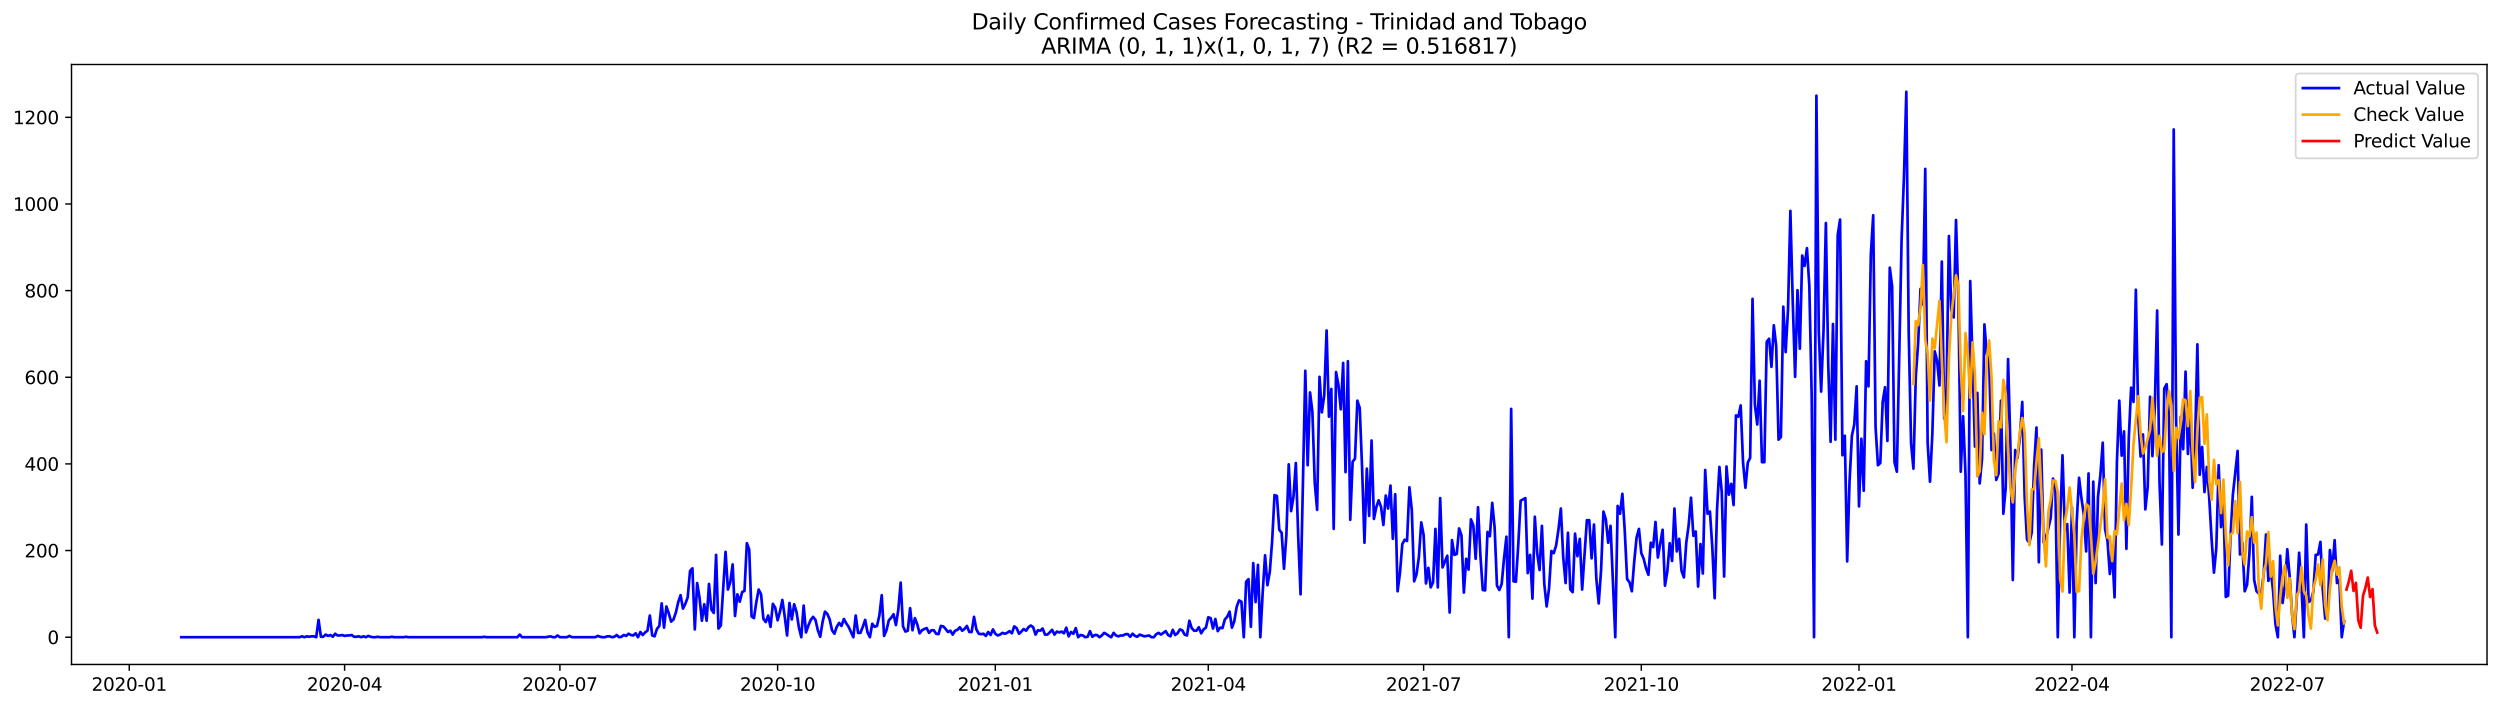 <?xml version="1.0" encoding="utf-8" standalone="no"?>
<!DOCTYPE svg PUBLIC "-//W3C//DTD SVG 1.1//EN"
  "http://www.w3.org/Graphics/SVG/1.1/DTD/svg11.dtd">
<svg xmlns:xlink="http://www.w3.org/1999/xlink" width="1386.05pt" height="392.274pt" viewBox="0 0 1386.05 392.274" xmlns="http://www.w3.org/2000/svg" version="1.1">
 <defs>
  <style type="text/css">*{stroke-linejoin: round; stroke-linecap: butt}</style>
 </defs>
 <g id="figure_1">
  <g id="patch_1">
   <path d="M 0 392.274 
L 1386.05 392.274 
L 1386.05 0 
L 0 0 
z
" style="fill: #ffffff"/>
  </g>
  <g id="axes_1">
   <g id="patch_2">
    <path d="M 39.65 368.396 
L 1378.85 368.396 
L 1378.85 35.755 
L 39.65 35.755 
z
" style="fill: #ffffff"/>
   </g>
   <g id="matplotlib.axis_1">
    <g id="xtick_1">
     <g id="line2d_1">
      <defs>
       <path id="mb1d0eda093" d="M 0 0 
L 0 3.5 
" style="stroke: #000000; stroke-width: 0.8"/>
      </defs>
      <g>
       <use xlink:href="#mb1d0eda093" x="71.661" y="368.396" style="stroke: #000000; stroke-width: 0.8"/>
      </g>
     </g>
     <g id="text_1">
      <!-- 2020-01 -->
      <g transform="translate(50.769 382.994)scale(0.1 -0.1)">
       <defs>
        <path id="DejaVuSans-32" d="M 1228 531 
L 3431 531 
L 3431 0 
L 469 0 
L 469 531 
Q 828 903 1448 1529 
Q 2069 2156 2228 2338 
Q 2531 2678 2651 2914 
Q 2772 3150 2772 3378 
Q 2772 3750 2511 3984 
Q 2250 4219 1831 4219 
Q 1534 4219 1204 4116 
Q 875 4013 500 3803 
L 500 4441 
Q 881 4594 1212 4672 
Q 1544 4750 1819 4750 
Q 2544 4750 2975 4387 
Q 3406 4025 3406 3419 
Q 3406 3131 3298 2873 
Q 3191 2616 2906 2266 
Q 2828 2175 2409 1742 
Q 1991 1309 1228 531 
z
" transform="scale(0.016)"/>
        <path id="DejaVuSans-30" d="M 2034 4250 
Q 1547 4250 1301 3770 
Q 1056 3291 1056 2328 
Q 1056 1369 1301 889 
Q 1547 409 2034 409 
Q 2525 409 2770 889 
Q 3016 1369 3016 2328 
Q 3016 3291 2770 3770 
Q 2525 4250 2034 4250 
z
M 2034 4750 
Q 2819 4750 3233 4129 
Q 3647 3509 3647 2328 
Q 3647 1150 3233 529 
Q 2819 -91 2034 -91 
Q 1250 -91 836 529 
Q 422 1150 422 2328 
Q 422 3509 836 4129 
Q 1250 4750 2034 4750 
z
" transform="scale(0.016)"/>
        <path id="DejaVuSans-2d" d="M 313 2009 
L 1997 2009 
L 1997 1497 
L 313 1497 
L 313 2009 
z
" transform="scale(0.016)"/>
        <path id="DejaVuSans-31" d="M 794 531 
L 1825 531 
L 1825 4091 
L 703 3866 
L 703 4441 
L 1819 4666 
L 2450 4666 
L 2450 531 
L 3481 531 
L 3481 0 
L 794 0 
L 794 531 
z
" transform="scale(0.016)"/>
       </defs>
       <use xlink:href="#DejaVuSans-32"/>
       <use xlink:href="#DejaVuSans-30" x="63.623"/>
       <use xlink:href="#DejaVuSans-32" x="127.246"/>
       <use xlink:href="#DejaVuSans-30" x="190.869"/>
       <use xlink:href="#DejaVuSans-2d" x="254.492"/>
       <use xlink:href="#DejaVuSans-30" x="290.576"/>
       <use xlink:href="#DejaVuSans-31" x="354.199"/>
      </g>
     </g>
    </g>
    <g id="xtick_2">
     <g id="line2d_2">
      <g>
       <use xlink:href="#mb1d0eda093" x="191.045" y="368.396" style="stroke: #000000; stroke-width: 0.8"/>
      </g>
     </g>
     <g id="text_2">
      <!-- 2020-04 -->
      <g transform="translate(170.153 382.994)scale(0.1 -0.1)">
       <defs>
        <path id="DejaVuSans-34" d="M 2419 4116 
L 825 1625 
L 2419 1625 
L 2419 4116 
z
M 2253 4666 
L 3047 4666 
L 3047 1625 
L 3713 1625 
L 3713 1100 
L 3047 1100 
L 3047 0 
L 2419 0 
L 2419 1100 
L 313 1100 
L 313 1709 
L 2253 4666 
z
" transform="scale(0.016)"/>
       </defs>
       <use xlink:href="#DejaVuSans-32"/>
       <use xlink:href="#DejaVuSans-30" x="63.623"/>
       <use xlink:href="#DejaVuSans-32" x="127.246"/>
       <use xlink:href="#DejaVuSans-30" x="190.869"/>
       <use xlink:href="#DejaVuSans-2d" x="254.492"/>
       <use xlink:href="#DejaVuSans-30" x="290.576"/>
       <use xlink:href="#DejaVuSans-34" x="354.199"/>
      </g>
     </g>
    </g>
    <g id="xtick_3">
     <g id="line2d_3">
      <g>
       <use xlink:href="#mb1d0eda093" x="310.429" y="368.396" style="stroke: #000000; stroke-width: 0.8"/>
      </g>
     </g>
     <g id="text_3">
      <!-- 2020-07 -->
      <g transform="translate(289.537 382.994)scale(0.1 -0.1)">
       <defs>
        <path id="DejaVuSans-37" d="M 525 4666 
L 3525 4666 
L 3525 4397 
L 1831 0 
L 1172 0 
L 2766 4134 
L 525 4134 
L 525 4666 
z
" transform="scale(0.016)"/>
       </defs>
       <use xlink:href="#DejaVuSans-32"/>
       <use xlink:href="#DejaVuSans-30" x="63.623"/>
       <use xlink:href="#DejaVuSans-32" x="127.246"/>
       <use xlink:href="#DejaVuSans-30" x="190.869"/>
       <use xlink:href="#DejaVuSans-2d" x="254.492"/>
       <use xlink:href="#DejaVuSans-30" x="290.576"/>
       <use xlink:href="#DejaVuSans-37" x="354.199"/>
      </g>
     </g>
    </g>
    <g id="xtick_4">
     <g id="line2d_4">
      <g>
       <use xlink:href="#mb1d0eda093" x="431.125" y="368.396" style="stroke: #000000; stroke-width: 0.8"/>
      </g>
     </g>
     <g id="text_4">
      <!-- 2020-10 -->
      <g transform="translate(410.233 382.994)scale(0.1 -0.1)">
       <use xlink:href="#DejaVuSans-32"/>
       <use xlink:href="#DejaVuSans-30" x="63.623"/>
       <use xlink:href="#DejaVuSans-32" x="127.246"/>
       <use xlink:href="#DejaVuSans-30" x="190.869"/>
       <use xlink:href="#DejaVuSans-2d" x="254.492"/>
       <use xlink:href="#DejaVuSans-31" x="290.576"/>
       <use xlink:href="#DejaVuSans-30" x="354.199"/>
      </g>
     </g>
    </g>
    <g id="xtick_5">
     <g id="line2d_5">
      <g>
       <use xlink:href="#mb1d0eda093" x="551.821" y="368.396" style="stroke: #000000; stroke-width: 0.8"/>
      </g>
     </g>
     <g id="text_5">
      <!-- 2021-01 -->
      <g transform="translate(530.929 382.994)scale(0.1 -0.1)">
       <use xlink:href="#DejaVuSans-32"/>
       <use xlink:href="#DejaVuSans-30" x="63.623"/>
       <use xlink:href="#DejaVuSans-32" x="127.246"/>
       <use xlink:href="#DejaVuSans-31" x="190.869"/>
       <use xlink:href="#DejaVuSans-2d" x="254.492"/>
       <use xlink:href="#DejaVuSans-30" x="290.576"/>
       <use xlink:href="#DejaVuSans-31" x="354.199"/>
      </g>
     </g>
    </g>
    <g id="xtick_6">
     <g id="line2d_6">
      <g>
       <use xlink:href="#mb1d0eda093" x="669.893" y="368.396" style="stroke: #000000; stroke-width: 0.8"/>
      </g>
     </g>
     <g id="text_6">
      <!-- 2021-04 -->
      <g transform="translate(649.001 382.994)scale(0.1 -0.1)">
       <use xlink:href="#DejaVuSans-32"/>
       <use xlink:href="#DejaVuSans-30" x="63.623"/>
       <use xlink:href="#DejaVuSans-32" x="127.246"/>
       <use xlink:href="#DejaVuSans-31" x="190.869"/>
       <use xlink:href="#DejaVuSans-2d" x="254.492"/>
       <use xlink:href="#DejaVuSans-30" x="290.576"/>
       <use xlink:href="#DejaVuSans-34" x="354.199"/>
      </g>
     </g>
    </g>
    <g id="xtick_7">
     <g id="line2d_7">
      <g>
       <use xlink:href="#mb1d0eda093" x="789.277" y="368.396" style="stroke: #000000; stroke-width: 0.8"/>
      </g>
     </g>
     <g id="text_7">
      <!-- 2021-07 -->
      <g transform="translate(768.385 382.994)scale(0.1 -0.1)">
       <use xlink:href="#DejaVuSans-32"/>
       <use xlink:href="#DejaVuSans-30" x="63.623"/>
       <use xlink:href="#DejaVuSans-32" x="127.246"/>
       <use xlink:href="#DejaVuSans-31" x="190.869"/>
       <use xlink:href="#DejaVuSans-2d" x="254.492"/>
       <use xlink:href="#DejaVuSans-30" x="290.576"/>
       <use xlink:href="#DejaVuSans-37" x="354.199"/>
      </g>
     </g>
    </g>
    <g id="xtick_8">
     <g id="line2d_8">
      <g>
       <use xlink:href="#mb1d0eda093" x="909.973" y="368.396" style="stroke: #000000; stroke-width: 0.8"/>
      </g>
     </g>
     <g id="text_8">
      <!-- 2021-10 -->
      <g transform="translate(889.081 382.994)scale(0.1 -0.1)">
       <use xlink:href="#DejaVuSans-32"/>
       <use xlink:href="#DejaVuSans-30" x="63.623"/>
       <use xlink:href="#DejaVuSans-32" x="127.246"/>
       <use xlink:href="#DejaVuSans-31" x="190.869"/>
       <use xlink:href="#DejaVuSans-2d" x="254.492"/>
       <use xlink:href="#DejaVuSans-31" x="290.576"/>
       <use xlink:href="#DejaVuSans-30" x="354.199"/>
      </g>
     </g>
    </g>
    <g id="xtick_9">
     <g id="line2d_9">
      <g>
       <use xlink:href="#mb1d0eda093" x="1030.668" y="368.396" style="stroke: #000000; stroke-width: 0.8"/>
      </g>
     </g>
     <g id="text_9">
      <!-- 2022-01 -->
      <g transform="translate(1009.777 382.994)scale(0.1 -0.1)">
       <use xlink:href="#DejaVuSans-32"/>
       <use xlink:href="#DejaVuSans-30" x="63.623"/>
       <use xlink:href="#DejaVuSans-32" x="127.246"/>
       <use xlink:href="#DejaVuSans-32" x="190.869"/>
       <use xlink:href="#DejaVuSans-2d" x="254.492"/>
       <use xlink:href="#DejaVuSans-30" x="290.576"/>
       <use xlink:href="#DejaVuSans-31" x="354.199"/>
      </g>
     </g>
    </g>
    <g id="xtick_10">
     <g id="line2d_10">
      <g>
       <use xlink:href="#mb1d0eda093" x="1148.741" y="368.396" style="stroke: #000000; stroke-width: 0.8"/>
      </g>
     </g>
     <g id="text_10">
      <!-- 2022-04 -->
      <g transform="translate(1127.849 382.994)scale(0.1 -0.1)">
       <use xlink:href="#DejaVuSans-32"/>
       <use xlink:href="#DejaVuSans-30" x="63.623"/>
       <use xlink:href="#DejaVuSans-32" x="127.246"/>
       <use xlink:href="#DejaVuSans-32" x="190.869"/>
       <use xlink:href="#DejaVuSans-2d" x="254.492"/>
       <use xlink:href="#DejaVuSans-30" x="290.576"/>
       <use xlink:href="#DejaVuSans-34" x="354.199"/>
      </g>
     </g>
    </g>
    <g id="xtick_11">
     <g id="line2d_11">
      <g>
       <use xlink:href="#mb1d0eda093" x="1268.125" y="368.396" style="stroke: #000000; stroke-width: 0.8"/>
      </g>
     </g>
     <g id="text_11">
      <!-- 2022-07 -->
      <g transform="translate(1247.233 382.994)scale(0.1 -0.1)">
       <use xlink:href="#DejaVuSans-32"/>
       <use xlink:href="#DejaVuSans-30" x="63.623"/>
       <use xlink:href="#DejaVuSans-32" x="127.246"/>
       <use xlink:href="#DejaVuSans-32" x="190.869"/>
       <use xlink:href="#DejaVuSans-2d" x="254.492"/>
       <use xlink:href="#DejaVuSans-30" x="290.576"/>
       <use xlink:href="#DejaVuSans-37" x="354.199"/>
      </g>
     </g>
    </g>
   </g>
   <g id="matplotlib.axis_2">
    <g id="ytick_1">
     <g id="line2d_12">
      <defs>
       <path id="m9ca0a505d7" d="M 0 0 
L -3.5 0 
" style="stroke: #000000; stroke-width: 0.8"/>
      </defs>
      <g>
       <use xlink:href="#m9ca0a505d7" x="39.65" y="353.276" style="stroke: #000000; stroke-width: 0.8"/>
      </g>
     </g>
     <g id="text_12">
      <!-- 0 -->
      <g transform="translate(26.288 357.075)scale(0.1 -0.1)">
       <use xlink:href="#DejaVuSans-30"/>
      </g>
     </g>
    </g>
    <g id="ytick_2">
     <g id="line2d_13">
      <g>
       <use xlink:href="#m9ca0a505d7" x="39.65" y="305.237" style="stroke: #000000; stroke-width: 0.8"/>
      </g>
     </g>
     <g id="text_13">
      <!-- 200 -->
      <g transform="translate(13.562 309.037)scale(0.1 -0.1)">
       <use xlink:href="#DejaVuSans-32"/>
       <use xlink:href="#DejaVuSans-30" x="63.623"/>
       <use xlink:href="#DejaVuSans-30" x="127.246"/>
      </g>
     </g>
    </g>
    <g id="ytick_3">
     <g id="line2d_14">
      <g>
       <use xlink:href="#m9ca0a505d7" x="39.65" y="257.199" style="stroke: #000000; stroke-width: 0.8"/>
      </g>
     </g>
     <g id="text_14">
      <!-- 400 -->
      <g transform="translate(13.562 260.998)scale(0.1 -0.1)">
       <use xlink:href="#DejaVuSans-34"/>
       <use xlink:href="#DejaVuSans-30" x="63.623"/>
       <use xlink:href="#DejaVuSans-30" x="127.246"/>
      </g>
     </g>
    </g>
    <g id="ytick_4">
     <g id="line2d_15">
      <g>
       <use xlink:href="#m9ca0a505d7" x="39.65" y="209.161" style="stroke: #000000; stroke-width: 0.8"/>
      </g>
     </g>
     <g id="text_15">
      <!-- 600 -->
      <g transform="translate(13.562 212.96)scale(0.1 -0.1)">
       <defs>
        <path id="DejaVuSans-36" d="M 2113 2584 
Q 1688 2584 1439 2293 
Q 1191 2003 1191 1497 
Q 1191 994 1439 701 
Q 1688 409 2113 409 
Q 2538 409 2786 701 
Q 3034 994 3034 1497 
Q 3034 2003 2786 2293 
Q 2538 2584 2113 2584 
z
M 3366 4563 
L 3366 3988 
Q 3128 4100 2886 4159 
Q 2644 4219 2406 4219 
Q 1781 4219 1451 3797 
Q 1122 3375 1075 2522 
Q 1259 2794 1537 2939 
Q 1816 3084 2150 3084 
Q 2853 3084 3261 2657 
Q 3669 2231 3669 1497 
Q 3669 778 3244 343 
Q 2819 -91 2113 -91 
Q 1303 -91 875 529 
Q 447 1150 447 2328 
Q 447 3434 972 4092 
Q 1497 4750 2381 4750 
Q 2619 4750 2861 4703 
Q 3103 4656 3366 4563 
z
" transform="scale(0.016)"/>
       </defs>
       <use xlink:href="#DejaVuSans-36"/>
       <use xlink:href="#DejaVuSans-30" x="63.623"/>
       <use xlink:href="#DejaVuSans-30" x="127.246"/>
      </g>
     </g>
    </g>
    <g id="ytick_5">
     <g id="line2d_16">
      <g>
       <use xlink:href="#m9ca0a505d7" x="39.65" y="161.123" style="stroke: #000000; stroke-width: 0.8"/>
      </g>
     </g>
     <g id="text_16">
      <!-- 800 -->
      <g transform="translate(13.562 164.922)scale(0.1 -0.1)">
       <defs>
        <path id="DejaVuSans-38" d="M 2034 2216 
Q 1584 2216 1326 1975 
Q 1069 1734 1069 1313 
Q 1069 891 1326 650 
Q 1584 409 2034 409 
Q 2484 409 2743 651 
Q 3003 894 3003 1313 
Q 3003 1734 2745 1975 
Q 2488 2216 2034 2216 
z
M 1403 2484 
Q 997 2584 770 2862 
Q 544 3141 544 3541 
Q 544 4100 942 4425 
Q 1341 4750 2034 4750 
Q 2731 4750 3128 4425 
Q 3525 4100 3525 3541 
Q 3525 3141 3298 2862 
Q 3072 2584 2669 2484 
Q 3125 2378 3379 2068 
Q 3634 1759 3634 1313 
Q 3634 634 3220 271 
Q 2806 -91 2034 -91 
Q 1263 -91 848 271 
Q 434 634 434 1313 
Q 434 1759 690 2068 
Q 947 2378 1403 2484 
z
M 1172 3481 
Q 1172 3119 1398 2916 
Q 1625 2713 2034 2713 
Q 2441 2713 2670 2916 
Q 2900 3119 2900 3481 
Q 2900 3844 2670 4047 
Q 2441 4250 2034 4250 
Q 1625 4250 1398 4047 
Q 1172 3844 1172 3481 
z
" transform="scale(0.016)"/>
       </defs>
       <use xlink:href="#DejaVuSans-38"/>
       <use xlink:href="#DejaVuSans-30" x="63.623"/>
       <use xlink:href="#DejaVuSans-30" x="127.246"/>
      </g>
     </g>
    </g>
    <g id="ytick_6">
     <g id="line2d_17">
      <g>
       <use xlink:href="#m9ca0a505d7" x="39.65" y="113.085" style="stroke: #000000; stroke-width: 0.8"/>
      </g>
     </g>
     <g id="text_17">
      <!-- 1000 -->
      <g transform="translate(7.2 116.884)scale(0.1 -0.1)">
       <use xlink:href="#DejaVuSans-31"/>
       <use xlink:href="#DejaVuSans-30" x="63.623"/>
       <use xlink:href="#DejaVuSans-30" x="127.246"/>
       <use xlink:href="#DejaVuSans-30" x="190.869"/>
      </g>
     </g>
    </g>
    <g id="ytick_7">
     <g id="line2d_18">
      <g>
       <use xlink:href="#m9ca0a505d7" x="39.65" y="65.047" style="stroke: #000000; stroke-width: 0.8"/>
      </g>
     </g>
     <g id="text_18">
      <!-- 1200 -->
      <g transform="translate(7.2 68.846)scale(0.1 -0.1)">
       <use xlink:href="#DejaVuSans-31"/>
       <use xlink:href="#DejaVuSans-32" x="63.623"/>
       <use xlink:href="#DejaVuSans-30" x="127.246"/>
       <use xlink:href="#DejaVuSans-30" x="190.869"/>
      </g>
     </g>
    </g>
   </g>
   <g id="line2d_19">
    <path d="M 100.523 353.276 
L 166.118 353.276 
L 167.43 352.795 
L 168.742 353.276 
L 170.054 352.795 
L 171.366 353.035 
L 172.678 352.795 
L 173.99 352.795 
L 175.302 353.276 
L 176.614 343.668 
L 177.926 353.035 
L 179.237 353.035 
L 180.549 351.834 
L 181.861 352.555 
L 183.173 352.075 
L 184.485 353.035 
L 185.797 351.354 
L 187.109 352.315 
L 188.421 352.315 
L 189.733 352.075 
L 191.045 352.555 
L 192.357 352.315 
L 193.668 352.315 
L 194.98 352.075 
L 196.292 353.035 
L 197.604 353.035 
L 198.916 352.795 
L 200.228 353.276 
L 201.54 352.795 
L 202.852 353.276 
L 204.164 352.555 
L 205.476 353.035 
L 206.788 353.276 
L 208.1 353.276 
L 209.411 353.035 
L 210.723 353.276 
L 215.971 353.276 
L 217.283 353.035 
L 218.595 353.276 
L 223.842 353.276 
L 225.154 353.035 
L 226.466 353.276 
L 267.136 353.276 
L 268.447 353.035 
L 269.759 353.276 
L 286.814 353.276 
L 288.126 351.834 
L 289.438 353.276 
L 302.557 353.276 
L 305.181 352.795 
L 306.493 353.276 
L 307.805 353.276 
L 309.117 352.315 
L 310.429 353.276 
L 314.364 353.276 
L 315.676 352.555 
L 316.988 353.276 
L 330.107 353.276 
L 331.419 352.555 
L 332.731 353.035 
L 334.043 353.276 
L 335.355 353.276 
L 336.667 352.795 
L 337.979 352.795 
L 339.291 353.276 
L 340.603 353.035 
L 341.915 352.075 
L 343.226 353.276 
L 344.538 353.035 
L 345.85 352.075 
L 347.162 352.555 
L 348.474 351.354 
L 349.786 352.075 
L 351.098 352.315 
L 352.41 351.114 
L 353.722 353.276 
L 355.034 350.393 
L 356.346 352.075 
L 357.658 350.633 
L 358.969 349.673 
L 360.281 341.266 
L 361.593 352.315 
L 362.905 352.795 
L 364.217 348.712 
L 365.529 347.031 
L 366.841 334.541 
L 368.153 347.991 
L 369.465 336.222 
L 370.777 340.065 
L 372.089 344.629 
L 373.4 343.428 
L 374.712 339.585 
L 376.024 333.82 
L 377.336 329.977 
L 378.648 337.423 
L 379.96 334.781 
L 381.272 331.178 
L 382.584 316.526 
L 383.896 315.085 
L 385.208 348.952 
L 386.52 323.252 
L 387.832 331.418 
L 389.143 344.148 
L 390.455 335.021 
L 391.767 344.148 
L 393.079 323.732 
L 394.391 337.903 
L 395.703 339.825 
L 397.015 307.639 
L 398.327 348.472 
L 399.639 346.79 
L 402.263 305.958 
L 403.574 326.855 
L 404.886 322.771 
L 406.198 312.923 
L 407.51 341.506 
L 408.822 329.497 
L 410.134 333.58 
L 411.446 328.296 
L 412.758 327.575 
L 414.07 301.154 
L 415.382 304.757 
L 416.694 341.746 
L 418.005 342.707 
L 419.317 333.82 
L 420.629 326.855 
L 421.941 329.497 
L 423.253 343.187 
L 424.565 344.869 
L 425.877 341.266 
L 427.189 347.511 
L 428.501 334.781 
L 429.813 336.943 
L 431.125 343.908 
L 432.437 339.104 
L 433.748 332.619 
L 435.06 341.746 
L 436.372 352.315 
L 437.684 334.3 
L 438.996 343.428 
L 440.308 335.021 
L 441.62 339.344 
L 442.932 347.991 
L 444.244 353.276 
L 445.556 335.742 
L 446.868 350.633 
L 448.179 346.79 
L 449.491 343.668 
L 450.803 341.987 
L 452.115 343.668 
L 453.427 349.432 
L 454.739 353.035 
L 456.051 344.869 
L 457.363 339.104 
L 458.675 340.305 
L 459.987 343.428 
L 461.299 349.432 
L 462.611 351.354 
L 463.922 347.511 
L 465.234 345.349 
L 466.546 347.031 
L 467.858 343.187 
L 469.17 345.589 
L 470.482 347.511 
L 473.106 353.276 
L 474.418 341.266 
L 475.73 350.874 
L 477.042 350.874 
L 478.353 347.511 
L 479.665 343.668 
L 480.977 350.633 
L 482.289 353.276 
L 483.601 345.83 
L 484.913 347.511 
L 486.225 347.031 
L 487.537 341.266 
L 488.849 329.977 
L 490.161 352.555 
L 491.473 349.432 
L 492.784 343.908 
L 494.096 342.467 
L 495.408 340.545 
L 496.72 346.55 
L 498.032 338.143 
L 499.344 323.011 
L 500.656 347.271 
L 501.968 350.153 
L 503.28 349.673 
L 504.592 337.183 
L 505.904 349.432 
L 507.216 342.707 
L 508.527 346.07 
L 509.839 351.114 
L 511.151 349.432 
L 512.463 348.712 
L 513.775 348.231 
L 515.087 350.874 
L 516.399 349.432 
L 517.711 349.432 
L 519.023 351.354 
L 520.335 351.594 
L 521.647 347.031 
L 522.958 347.271 
L 524.27 348.712 
L 525.582 350.393 
L 526.894 349.673 
L 528.206 351.834 
L 529.518 349.673 
L 530.83 349.192 
L 532.142 347.751 
L 533.454 349.673 
L 534.766 348.712 
L 536.078 347.031 
L 537.389 350.393 
L 538.701 350.393 
L 540.013 341.987 
L 541.325 348.952 
L 542.637 351.354 
L 543.949 351.594 
L 545.261 351.354 
L 546.573 352.555 
L 547.885 350.393 
L 549.197 352.075 
L 550.509 348.952 
L 551.821 351.354 
L 553.132 352.315 
L 554.444 351.834 
L 555.756 350.874 
L 557.068 351.354 
L 558.38 350.874 
L 559.692 349.913 
L 561.004 351.114 
L 562.316 347.271 
L 563.628 348.231 
L 564.94 351.354 
L 566.252 350.153 
L 567.563 348.712 
L 568.875 349.673 
L 570.187 347.751 
L 571.499 346.79 
L 572.811 347.751 
L 574.123 351.834 
L 575.435 349.432 
L 576.747 349.673 
L 578.059 348.472 
L 579.371 351.834 
L 580.683 351.834 
L 581.995 350.633 
L 583.306 349.192 
L 584.618 351.834 
L 585.93 350.153 
L 587.242 350.633 
L 588.554 350.153 
L 589.866 351.114 
L 591.178 347.991 
L 592.49 352.795 
L 593.802 350.393 
L 595.114 351.354 
L 596.426 348.231 
L 597.737 353.276 
L 599.049 352.075 
L 600.361 352.315 
L 601.673 353.276 
L 602.985 353.035 
L 604.297 349.913 
L 605.609 353.035 
L 606.921 352.075 
L 608.233 352.075 
L 609.545 353.276 
L 610.857 352.315 
L 612.168 350.874 
L 613.48 351.594 
L 614.792 352.555 
L 616.104 353.276 
L 617.416 350.874 
L 618.728 352.315 
L 620.04 352.795 
L 621.352 352.315 
L 622.664 352.315 
L 623.976 351.594 
L 625.288 351.594 
L 626.6 353.035 
L 627.911 351.354 
L 629.223 352.555 
L 630.535 353.035 
L 631.847 351.834 
L 634.471 352.795 
L 637.095 352.315 
L 638.407 353.276 
L 639.719 353.276 
L 641.031 351.594 
L 642.342 350.874 
L 643.654 351.834 
L 646.278 349.913 
L 647.59 352.075 
L 648.902 352.795 
L 650.214 349.192 
L 651.526 352.075 
L 652.838 351.114 
L 654.15 348.952 
L 655.462 349.432 
L 656.774 351.834 
L 658.085 352.315 
L 659.397 344.148 
L 660.709 348.231 
L 662.021 349.673 
L 663.333 349.673 
L 664.645 347.751 
L 665.957 351.114 
L 667.269 348.952 
L 668.581 347.991 
L 669.893 342.227 
L 671.205 342.707 
L 672.516 348.472 
L 673.828 343.187 
L 675.14 349.913 
L 676.452 347.991 
L 677.764 348.231 
L 679.076 343.428 
L 680.388 341.987 
L 681.7 339.104 
L 683.012 347.991 
L 684.324 344.388 
L 685.636 336.462 
L 686.947 332.859 
L 688.259 333.58 
L 689.571 353.276 
L 690.883 322.531 
L 692.195 321.09 
L 693.507 347.511 
L 694.819 312.203 
L 696.131 333.82 
L 697.443 313.164 
L 698.755 353.276 
L 700.067 328.296 
L 701.379 307.879 
L 702.69 324.453 
L 704.002 317.007 
L 705.314 299.713 
L 706.626 274.493 
L 707.938 274.973 
L 709.25 293.708 
L 710.562 295.39 
L 711.874 315.325 
L 713.186 296.831 
L 714.498 257.439 
L 715.81 283.38 
L 717.121 275.454 
L 718.433 256.719 
L 719.745 297.311 
L 721.057 329.497 
L 723.681 205.558 
L 724.993 257.92 
L 726.305 217.568 
L 727.617 228.376 
L 728.929 267.768 
L 730.241 282.659 
L 731.553 208.921 
L 732.864 228.617 
L 734.176 219.249 
L 735.488 183.221 
L 736.8 231.018 
L 738.112 215.646 
L 739.424 293.228 
L 740.736 206.279 
L 742.048 213.485 
L 743.36 226.935 
L 744.672 201.235 
L 745.984 261.763 
L 747.295 200.274 
L 748.607 288.184 
L 749.919 255.998 
L 751.231 254.317 
L 752.543 222.131 
L 753.855 226.215 
L 755.167 259.361 
L 756.479 300.914 
L 757.791 259.841 
L 759.103 286.022 
L 760.415 244.229 
L 761.726 287.703 
L 763.038 281.218 
L 764.35 277.375 
L 765.662 280.978 
L 766.974 291.066 
L 768.286 274.733 
L 769.598 281.939 
L 770.91 269.209 
L 772.222 298.752 
L 773.534 274.013 
L 774.846 327.815 
L 776.158 317.727 
L 777.469 301.635 
L 778.781 299.233 
L 780.093 299.953 
L 781.405 270.17 
L 782.717 282.659 
L 784.029 322.291 
L 785.341 318.448 
L 786.653 308.84 
L 787.965 289.625 
L 789.277 296.591 
L 790.589 323.492 
L 791.9 314.845 
L 793.212 325.654 
L 794.524 322.771 
L 795.836 293.228 
L 797.148 325.654 
L 798.46 276.174 
L 799.772 314.605 
L 802.396 308.12 
L 803.708 339.585 
L 805.02 299.473 
L 806.332 307.639 
L 807.643 307.159 
L 808.955 292.988 
L 810.267 296.831 
L 811.579 328.536 
L 812.891 309.801 
L 814.203 315.806 
L 815.515 287.944 
L 816.827 291.306 
L 818.139 309.801 
L 819.451 281.218 
L 820.763 307.879 
L 822.074 327.095 
L 823.386 327.335 
L 824.698 294.909 
L 826.01 297.311 
L 827.322 278.816 
L 828.634 292.267 
L 829.946 324.693 
L 831.258 327.095 
L 832.57 323.732 
L 833.882 309.321 
L 835.194 297.551 
L 836.505 353.276 
L 837.817 226.695 
L 839.129 322.291 
L 840.441 322.531 
L 841.753 302.115 
L 843.065 277.615 
L 845.689 276.174 
L 847.001 317.727 
L 848.313 307.639 
L 849.625 331.899 
L 850.937 286.503 
L 852.248 306.679 
L 853.56 316.046 
L 854.872 291.547 
L 856.184 323.732 
L 857.496 336.222 
L 858.808 326.374 
L 860.12 305.478 
L 861.432 306.679 
L 862.744 302.355 
L 864.056 293.468 
L 865.368 281.939 
L 866.679 308.84 
L 867.991 323.252 
L 869.303 295.39 
L 870.615 326.855 
L 871.927 328.296 
L 873.239 295.87 
L 874.551 308.36 
L 875.863 298.752 
L 877.175 326.855 
L 879.799 288.424 
L 881.111 288.424 
L 882.422 309.561 
L 883.734 290.826 
L 885.046 320.85 
L 886.358 334.541 
L 887.67 316.046 
L 888.982 283.62 
L 890.294 287.944 
L 891.606 300.914 
L 892.918 291.547 
L 895.542 353.276 
L 896.853 280.498 
L 898.165 284.821 
L 899.477 273.772 
L 900.789 294.189 
L 902.101 321.09 
L 903.413 322.771 
L 904.725 327.815 
L 906.037 311.482 
L 907.349 298.032 
L 908.661 293.228 
L 909.973 306.679 
L 911.284 309.801 
L 912.596 315.085 
L 913.908 318.688 
L 915.22 300.914 
L 916.532 303.316 
L 917.844 289.385 
L 919.156 309.08 
L 921.78 293.708 
L 923.092 324.693 
L 924.404 316.767 
L 925.716 301.154 
L 927.027 311.002 
L 928.339 281.939 
L 929.651 305.718 
L 930.963 298.752 
L 932.275 316.526 
L 933.587 320.129 
L 934.899 300.914 
L 936.211 291.306 
L 937.523 275.934 
L 938.835 297.071 
L 940.147 294.669 
L 941.458 325.173 
L 942.77 301.635 
L 944.082 317.967 
L 945.394 260.562 
L 946.706 284.821 
L 948.018 283.62 
L 949.33 303.316 
L 950.642 331.658 
L 951.954 282.659 
L 953.266 258.881 
L 954.578 272.812 
L 955.889 319.649 
L 957.201 258.64 
L 958.513 274.253 
L 959.825 268.248 
L 961.137 280.017 
L 962.449 230.298 
L 963.761 231.018 
L 965.073 224.774 
L 966.385 256.479 
L 967.697 270.41 
L 969.009 256.479 
L 970.321 253.837 
L 971.632 165.687 
L 972.944 224.293 
L 974.256 235.342 
L 975.568 211.083 
L 976.88 256.238 
L 978.192 256.238 
L 979.504 189.465 
L 980.816 187.784 
L 982.128 203.397 
L 983.44 180.338 
L 984.752 191.867 
L 986.063 243.749 
L 987.375 242.307 
L 988.687 170.01 
L 989.999 195.23 
L 991.311 171.691 
L 992.623 116.928 
L 993.935 167.368 
L 995.247 208.921 
L 996.559 160.883 
L 997.871 193.309 
L 999.183 141.668 
L 1000.495 147.432 
L 1001.806 137.584 
L 1003.118 158.241 
L 1004.43 219.249 
L 1005.742 353.276 
L 1007.054 53.037 
L 1008.366 183.701 
L 1009.678 217.087 
L 1010.99 183.461 
L 1012.302 123.653 
L 1013.614 202.196 
L 1014.926 244.95 
L 1016.237 179.618 
L 1017.549 243.749 
L 1018.861 130.379 
L 1020.173 121.732 
L 1021.485 252.395 
L 1022.797 241.587 
L 1024.109 311.242 
L 1025.421 266.807 
L 1026.733 241.587 
L 1028.045 235.342 
L 1029.357 214.205 
L 1030.668 280.738 
L 1031.98 243.268 
L 1033.292 272.091 
L 1034.604 200.274 
L 1035.916 214.205 
L 1037.228 141.187 
L 1038.54 119.33 
L 1039.852 236.783 
L 1041.164 257.92 
L 1042.476 256.719 
L 1043.788 222.852 
L 1045.1 214.686 
L 1046.411 244.469 
L 1047.723 148.393 
L 1049.035 158.721 
L 1050.347 256.238 
L 1051.659 261.523 
L 1054.283 132.781 
L 1055.595 97.953 
L 1056.907 50.876 
L 1058.219 183.941 
L 1059.531 245.67 
L 1060.842 259.841 
L 1062.154 208.681 
L 1063.466 189.946 
L 1064.778 160.162 
L 1066.09 168.809 
L 1067.402 93.629 
L 1068.714 245.43 
L 1070.026 267.047 
L 1071.338 240.386 
L 1072.65 194.75 
L 1073.962 200.034 
L 1075.274 213.725 
L 1076.585 145.03 
L 1077.897 231.979 
L 1079.209 215.646 
L 1080.521 130.859 
L 1081.833 171.691 
L 1083.145 176.015 
L 1084.457 121.972 
L 1085.769 166.647 
L 1087.081 261.523 
L 1088.393 230.778 
L 1089.705 262.964 
L 1091.016 353.276 
L 1092.328 155.839 
L 1094.952 247.592 
L 1096.264 217.808 
L 1097.576 268.008 
L 1098.888 254.317 
L 1100.2 179.858 
L 1101.512 196.191 
L 1102.824 200.034 
L 1104.136 249.513 
L 1105.447 240.386 
L 1106.759 266.086 
L 1108.071 262.483 
L 1109.383 222.131 
L 1110.695 284.821 
L 1112.007 270.41 
L 1113.319 199.073 
L 1114.631 248.312 
L 1115.943 321.57 
L 1117.255 249.513 
L 1118.567 253.837 
L 1119.879 242.307 
L 1121.19 222.852 
L 1122.502 275.214 
L 1123.814 299.233 
L 1125.126 300.914 
L 1126.438 295.149 
L 1127.75 258.4 
L 1129.062 237.023 
L 1130.374 311.723 
L 1131.686 249.273 
L 1132.998 300.674 
L 1134.31 297.791 
L 1135.621 292.988 
L 1136.933 287.223 
L 1138.245 265.366 
L 1139.557 271.37 
L 1140.869 353.276 
L 1142.181 289.145 
L 1143.493 252.395 
L 1144.805 293.708 
L 1146.117 290.586 
L 1147.429 328.536 
L 1148.741 281.459 
L 1150.053 353.276 
L 1151.364 289.385 
L 1152.676 264.885 
L 1153.988 276.174 
L 1155.3 285.302 
L 1156.612 305.718 
L 1157.924 262.483 
L 1159.236 353.276 
L 1160.548 267.047 
L 1161.86 323.252 
L 1163.172 275.454 
L 1164.484 263.444 
L 1165.795 245.43 
L 1167.107 293.468 
L 1168.419 299.713 
L 1169.731 318.208 
L 1171.043 305.237 
L 1172.355 331.178 
L 1173.667 255.998 
L 1174.979 222.131 
L 1176.291 252.636 
L 1177.603 239.185 
L 1178.915 304.277 
L 1180.226 243.268 
L 1181.538 214.926 
L 1182.85 222.852 
L 1184.162 160.643 
L 1185.474 231.259 
L 1186.786 253.116 
L 1188.098 240.866 
L 1189.41 282.419 
L 1190.722 269.929 
L 1192.034 219.97 
L 1193.346 252.876 
L 1194.658 225.734 
L 1195.969 172.172 
L 1197.281 267.527 
L 1198.593 301.875 
L 1199.905 215.406 
L 1201.217 213.004 
L 1202.529 231.499 
L 1203.841 353.276 
L 1205.153 71.772 
L 1206.465 232.219 
L 1207.777 296.35 
L 1209.089 231.018 
L 1210.4 249.033 
L 1211.712 206.039 
L 1213.024 251.675 
L 1214.336 229.097 
L 1215.648 270.41 
L 1216.96 246.871 
L 1218.272 190.907 
L 1219.584 263.204 
L 1220.896 247.832 
L 1222.208 272.812 
L 1223.52 258.881 
L 1224.832 275.934 
L 1226.143 298.752 
L 1227.455 317.487 
L 1228.767 303.796 
L 1230.079 257.92 
L 1231.391 292.267 
L 1232.703 277.615 
L 1234.015 330.938 
L 1235.327 330.217 
L 1236.639 297.311 
L 1237.951 274.253 
L 1240.574 249.994 
L 1241.886 307.399 
L 1243.198 301.154 
L 1244.51 327.815 
L 1245.822 324.212 
L 1247.134 306.679 
L 1248.446 275.454 
L 1249.758 321.57 
L 1251.07 327.815 
L 1252.382 329.016 
L 1253.694 329.016 
L 1255.005 318.448 
L 1256.317 296.35 
L 1257.629 322.051 
L 1258.941 315.806 
L 1260.253 327.815 
L 1261.565 346.07 
L 1262.877 353.276 
L 1264.189 308.12 
L 1265.501 334.3 
L 1266.813 324.933 
L 1268.125 304.517 
L 1269.437 319.649 
L 1270.748 340.065 
L 1272.06 353.276 
L 1273.372 331.658 
L 1274.684 306.438 
L 1275.996 325.413 
L 1277.308 353.276 
L 1278.62 290.826 
L 1279.932 333.82 
L 1281.244 332.859 
L 1282.556 328.055 
L 1283.868 307.639 
L 1285.179 307.399 
L 1286.491 300.434 
L 1287.803 327.095 
L 1289.115 342.947 
L 1290.427 341.987 
L 1291.739 304.997 
L 1293.051 316.526 
L 1294.363 299.473 
L 1295.675 323.252 
L 1296.987 321.33 
L 1298.299 353.276 
L 1299.611 344.388 
L 1299.611 344.388 
" clip-path="url(#pf875cdb64e)" style="fill: none; stroke: #0000ff; stroke-width: 1.5; stroke-linecap: square"/>
   </g>
   <g id="line2d_20">
    <path d="M 1060.842 212.796 
L 1062.154 178.083 
L 1063.466 180.306 
L 1064.778 170.44 
L 1066.09 146.97 
L 1067.402 188.331 
L 1068.714 195.964 
L 1070.026 222.105 
L 1071.338 187.76 
L 1072.65 193.076 
L 1075.274 166.847 
L 1076.585 199.781 
L 1077.897 228.454 
L 1079.209 245.162 
L 1080.521 198.786 
L 1081.833 174.927 
L 1084.457 152.69 
L 1085.769 158.634 
L 1087.081 204.082 
L 1088.393 227.841 
L 1089.705 184.678 
L 1091.016 197.004 
L 1092.328 220.512 
L 1093.64 189.808 
L 1094.952 208.063 
L 1096.264 264.141 
L 1097.576 261.312 
L 1098.888 228.808 
L 1100.2 240.711 
L 1101.512 198.812 
L 1102.824 188.697 
L 1104.136 209.115 
L 1105.447 255.161 
L 1106.759 263.414 
L 1108.071 233.475 
L 1109.383 236.947 
L 1110.695 210.619 
L 1112.007 218.218 
L 1113.319 249.926 
L 1114.631 270.62 
L 1115.943 278.505 
L 1117.255 260.946 
L 1118.567 251.97 
L 1119.879 239.365 
L 1121.19 231.748 
L 1122.502 239.929 
L 1123.814 279.357 
L 1125.126 302.23 
L 1126.438 271.383 
L 1127.75 271.127 
L 1129.062 256.112 
L 1130.374 242.983 
L 1131.686 271.551 
L 1132.998 297.055 
L 1134.31 314.032 
L 1135.621 283.887 
L 1136.933 277.298 
L 1138.245 266.412 
L 1139.557 266.57 
L 1140.869 272.95 
L 1142.181 320.996 
L 1143.493 327.963 
L 1144.805 288.883 
L 1146.117 282.001 
L 1147.429 270.304 
L 1150.053 296.575 
L 1151.364 328.122 
L 1152.676 327.654 
L 1153.988 299.165 
L 1155.3 287.321 
L 1156.612 279.558 
L 1157.924 280.631 
L 1159.236 296.431 
L 1160.548 318.106 
L 1161.86 311.297 
L 1163.172 301.764 
L 1165.795 281.469 
L 1167.107 265.534 
L 1168.419 298.039 
L 1169.731 297.365 
L 1171.043 311.085 
L 1172.355 294.342 
L 1173.667 296.324 
L 1176.291 268.076 
L 1177.603 288.42 
L 1178.915 279.39 
L 1180.226 291.158 
L 1181.538 270.815 
L 1182.85 246.141 
L 1185.474 219.658 
L 1186.786 240.712 
L 1188.098 251.441 
L 1189.41 248.193 
L 1192.034 238.432 
L 1193.346 220.598 
L 1195.969 252.625 
L 1197.281 241.599 
L 1198.593 250.636 
L 1199.905 249.574 
L 1201.217 228.162 
L 1202.529 216.663 
L 1203.841 224.626 
L 1205.153 261.065 
L 1206.465 237.188 
L 1207.777 243.079 
L 1209.089 234.607 
L 1210.4 221.338 
L 1211.712 221.957 
L 1213.024 236.252 
L 1214.336 216.838 
L 1215.648 250.136 
L 1216.96 267.311 
L 1218.272 239.21 
L 1219.584 220.479 
L 1220.896 220.218 
L 1222.208 246.003 
L 1223.52 229.733 
L 1224.832 266.623 
L 1226.143 277.058 
L 1227.455 254.974 
L 1228.767 268.41 
L 1230.079 266.255 
L 1231.391 284.442 
L 1232.703 265.868 
L 1234.015 296.566 
L 1235.327 313.47 
L 1236.639 296.272 
L 1237.951 295.401 
L 1239.263 277.864 
L 1240.574 295.491 
L 1241.886 267.187 
L 1243.198 305.557 
L 1244.51 312.937 
L 1245.822 294.721 
L 1247.134 297.36 
L 1248.446 286.739 
L 1249.758 300.826 
L 1251.07 295.291 
L 1252.382 327.032 
L 1253.694 337.469 
L 1255.005 317.109 
L 1256.317 312.491 
L 1257.629 294.979 
L 1258.941 319.706 
L 1260.253 311.179 
L 1261.565 336.143 
L 1262.877 346.773 
L 1264.189 331.04 
L 1265.501 319.675 
L 1266.813 313.413 
L 1268.125 331.465 
L 1269.437 320.606 
L 1270.748 340.821 
L 1272.06 348.792 
L 1273.372 330.142 
L 1274.684 327.677 
L 1275.996 314.304 
L 1277.308 327.755 
L 1278.62 330.189 
L 1279.932 341.746 
L 1281.244 348.509 
L 1282.556 326.146 
L 1283.868 321.388 
L 1285.179 312.954 
L 1286.491 324.408 
L 1287.803 310.132 
L 1289.115 335.231 
L 1290.427 343.91 
L 1291.739 326.628 
L 1293.051 315.495 
L 1294.363 310.903 
L 1295.675 318.55 
L 1296.987 314.494 
L 1298.299 336.116 
L 1299.611 345.62 
L 1299.611 345.62 
" clip-path="url(#pf875cdb64e)" style="fill: none; stroke: #ffa500; stroke-width: 1.5; stroke-linecap: square"/>
   </g>
   <g id="line2d_21">
    <path d="M 1300.922 326.853 
L 1302.234 322.431 
L 1303.546 316.444 
L 1304.858 327.625 
L 1306.17 323.112 
L 1307.482 343.911 
L 1308.794 348.022 
L 1310.106 330.259 
L 1311.418 325.991 
L 1312.73 320.211 
L 1314.042 331.005 
L 1315.353 326.648 
L 1316.665 346.726 
L 1317.977 350.694 
" clip-path="url(#pf875cdb64e)" style="fill: none; stroke: #ff0000; stroke-width: 1.5; stroke-linecap: square"/>
   </g>
   <g id="patch_3">
    <path d="M 39.65 368.396 
L 39.65 35.755 
" style="fill: none; stroke: #000000; stroke-width: 0.8; stroke-linejoin: miter; stroke-linecap: square"/>
   </g>
   <g id="patch_4">
    <path d="M 1378.85 368.396 
L 1378.85 35.755 
" style="fill: none; stroke: #000000; stroke-width: 0.8; stroke-linejoin: miter; stroke-linecap: square"/>
   </g>
   <g id="patch_5">
    <path d="M 39.65 368.396 
L 1378.85 368.396 
" style="fill: none; stroke: #000000; stroke-width: 0.8; stroke-linejoin: miter; stroke-linecap: square"/>
   </g>
   <g id="patch_6">
    <path d="M 39.65 35.755 
L 1378.85 35.755 
" style="fill: none; stroke: #000000; stroke-width: 0.8; stroke-linejoin: miter; stroke-linecap: square"/>
   </g>
   <g id="text_19">
    <!-- Daily Confirmed Cases Forecasting - Trinidad and Tobago -->
    <g transform="translate(538.688 16.318)scale(0.12 -0.12)">
     <defs>
      <path id="DejaVuSans-44" d="M 1259 4147 
L 1259 519 
L 2022 519 
Q 2988 519 3436 956 
Q 3884 1394 3884 2338 
Q 3884 3275 3436 3711 
Q 2988 4147 2022 4147 
L 1259 4147 
z
M 628 4666 
L 1925 4666 
Q 3281 4666 3915 4102 
Q 4550 3538 4550 2338 
Q 4550 1131 3912 565 
Q 3275 0 1925 0 
L 628 0 
L 628 4666 
z
" transform="scale(0.016)"/>
      <path id="DejaVuSans-61" d="M 2194 1759 
Q 1497 1759 1228 1600 
Q 959 1441 959 1056 
Q 959 750 1161 570 
Q 1363 391 1709 391 
Q 2188 391 2477 730 
Q 2766 1069 2766 1631 
L 2766 1759 
L 2194 1759 
z
M 3341 1997 
L 3341 0 
L 2766 0 
L 2766 531 
Q 2569 213 2275 61 
Q 1981 -91 1556 -91 
Q 1019 -91 701 211 
Q 384 513 384 1019 
Q 384 1609 779 1909 
Q 1175 2209 1959 2209 
L 2766 2209 
L 2766 2266 
Q 2766 2663 2505 2880 
Q 2244 3097 1772 3097 
Q 1472 3097 1187 3025 
Q 903 2953 641 2809 
L 641 3341 
Q 956 3463 1253 3523 
Q 1550 3584 1831 3584 
Q 2591 3584 2966 3190 
Q 3341 2797 3341 1997 
z
" transform="scale(0.016)"/>
      <path id="DejaVuSans-69" d="M 603 3500 
L 1178 3500 
L 1178 0 
L 603 0 
L 603 3500 
z
M 603 4863 
L 1178 4863 
L 1178 4134 
L 603 4134 
L 603 4863 
z
" transform="scale(0.016)"/>
      <path id="DejaVuSans-6c" d="M 603 4863 
L 1178 4863 
L 1178 0 
L 603 0 
L 603 4863 
z
" transform="scale(0.016)"/>
      <path id="DejaVuSans-79" d="M 2059 -325 
Q 1816 -950 1584 -1140 
Q 1353 -1331 966 -1331 
L 506 -1331 
L 506 -850 
L 844 -850 
Q 1081 -850 1212 -737 
Q 1344 -625 1503 -206 
L 1606 56 
L 191 3500 
L 800 3500 
L 1894 763 
L 2988 3500 
L 3597 3500 
L 2059 -325 
z
" transform="scale(0.016)"/>
      <path id="DejaVuSans-20" transform="scale(0.016)"/>
      <path id="DejaVuSans-43" d="M 4122 4306 
L 4122 3641 
Q 3803 3938 3442 4084 
Q 3081 4231 2675 4231 
Q 1875 4231 1450 3742 
Q 1025 3253 1025 2328 
Q 1025 1406 1450 917 
Q 1875 428 2675 428 
Q 3081 428 3442 575 
Q 3803 722 4122 1019 
L 4122 359 
Q 3791 134 3420 21 
Q 3050 -91 2638 -91 
Q 1578 -91 968 557 
Q 359 1206 359 2328 
Q 359 3453 968 4101 
Q 1578 4750 2638 4750 
Q 3056 4750 3426 4639 
Q 3797 4528 4122 4306 
z
" transform="scale(0.016)"/>
      <path id="DejaVuSans-6f" d="M 1959 3097 
Q 1497 3097 1228 2736 
Q 959 2375 959 1747 
Q 959 1119 1226 758 
Q 1494 397 1959 397 
Q 2419 397 2687 759 
Q 2956 1122 2956 1747 
Q 2956 2369 2687 2733 
Q 2419 3097 1959 3097 
z
M 1959 3584 
Q 2709 3584 3137 3096 
Q 3566 2609 3566 1747 
Q 3566 888 3137 398 
Q 2709 -91 1959 -91 
Q 1206 -91 779 398 
Q 353 888 353 1747 
Q 353 2609 779 3096 
Q 1206 3584 1959 3584 
z
" transform="scale(0.016)"/>
      <path id="DejaVuSans-6e" d="M 3513 2113 
L 3513 0 
L 2938 0 
L 2938 2094 
Q 2938 2591 2744 2837 
Q 2550 3084 2163 3084 
Q 1697 3084 1428 2787 
Q 1159 2491 1159 1978 
L 1159 0 
L 581 0 
L 581 3500 
L 1159 3500 
L 1159 2956 
Q 1366 3272 1645 3428 
Q 1925 3584 2291 3584 
Q 2894 3584 3203 3211 
Q 3513 2838 3513 2113 
z
" transform="scale(0.016)"/>
      <path id="DejaVuSans-66" d="M 2375 4863 
L 2375 4384 
L 1825 4384 
Q 1516 4384 1395 4259 
Q 1275 4134 1275 3809 
L 1275 3500 
L 2222 3500 
L 2222 3053 
L 1275 3053 
L 1275 0 
L 697 0 
L 697 3053 
L 147 3053 
L 147 3500 
L 697 3500 
L 697 3744 
Q 697 4328 969 4595 
Q 1241 4863 1831 4863 
L 2375 4863 
z
" transform="scale(0.016)"/>
      <path id="DejaVuSans-72" d="M 2631 2963 
Q 2534 3019 2420 3045 
Q 2306 3072 2169 3072 
Q 1681 3072 1420 2755 
Q 1159 2438 1159 1844 
L 1159 0 
L 581 0 
L 581 3500 
L 1159 3500 
L 1159 2956 
Q 1341 3275 1631 3429 
Q 1922 3584 2338 3584 
Q 2397 3584 2469 3576 
Q 2541 3569 2628 3553 
L 2631 2963 
z
" transform="scale(0.016)"/>
      <path id="DejaVuSans-6d" d="M 3328 2828 
Q 3544 3216 3844 3400 
Q 4144 3584 4550 3584 
Q 5097 3584 5394 3201 
Q 5691 2819 5691 2113 
L 5691 0 
L 5113 0 
L 5113 2094 
Q 5113 2597 4934 2840 
Q 4756 3084 4391 3084 
Q 3944 3084 3684 2787 
Q 3425 2491 3425 1978 
L 3425 0 
L 2847 0 
L 2847 2094 
Q 2847 2600 2669 2842 
Q 2491 3084 2119 3084 
Q 1678 3084 1418 2786 
Q 1159 2488 1159 1978 
L 1159 0 
L 581 0 
L 581 3500 
L 1159 3500 
L 1159 2956 
Q 1356 3278 1631 3431 
Q 1906 3584 2284 3584 
Q 2666 3584 2933 3390 
Q 3200 3197 3328 2828 
z
" transform="scale(0.016)"/>
      <path id="DejaVuSans-65" d="M 3597 1894 
L 3597 1613 
L 953 1613 
Q 991 1019 1311 708 
Q 1631 397 2203 397 
Q 2534 397 2845 478 
Q 3156 559 3463 722 
L 3463 178 
Q 3153 47 2828 -22 
Q 2503 -91 2169 -91 
Q 1331 -91 842 396 
Q 353 884 353 1716 
Q 353 2575 817 3079 
Q 1281 3584 2069 3584 
Q 2775 3584 3186 3129 
Q 3597 2675 3597 1894 
z
M 3022 2063 
Q 3016 2534 2758 2815 
Q 2500 3097 2075 3097 
Q 1594 3097 1305 2825 
Q 1016 2553 972 2059 
L 3022 2063 
z
" transform="scale(0.016)"/>
      <path id="DejaVuSans-64" d="M 2906 2969 
L 2906 4863 
L 3481 4863 
L 3481 0 
L 2906 0 
L 2906 525 
Q 2725 213 2448 61 
Q 2172 -91 1784 -91 
Q 1150 -91 751 415 
Q 353 922 353 1747 
Q 353 2572 751 3078 
Q 1150 3584 1784 3584 
Q 2172 3584 2448 3432 
Q 2725 3281 2906 2969 
z
M 947 1747 
Q 947 1113 1208 752 
Q 1469 391 1925 391 
Q 2381 391 2643 752 
Q 2906 1113 2906 1747 
Q 2906 2381 2643 2742 
Q 2381 3103 1925 3103 
Q 1469 3103 1208 2742 
Q 947 2381 947 1747 
z
" transform="scale(0.016)"/>
      <path id="DejaVuSans-73" d="M 2834 3397 
L 2834 2853 
Q 2591 2978 2328 3040 
Q 2066 3103 1784 3103 
Q 1356 3103 1142 2972 
Q 928 2841 928 2578 
Q 928 2378 1081 2264 
Q 1234 2150 1697 2047 
L 1894 2003 
Q 2506 1872 2764 1633 
Q 3022 1394 3022 966 
Q 3022 478 2636 193 
Q 2250 -91 1575 -91 
Q 1294 -91 989 -36 
Q 684 19 347 128 
L 347 722 
Q 666 556 975 473 
Q 1284 391 1588 391 
Q 1994 391 2212 530 
Q 2431 669 2431 922 
Q 2431 1156 2273 1281 
Q 2116 1406 1581 1522 
L 1381 1569 
Q 847 1681 609 1914 
Q 372 2147 372 2553 
Q 372 3047 722 3315 
Q 1072 3584 1716 3584 
Q 2034 3584 2315 3537 
Q 2597 3491 2834 3397 
z
" transform="scale(0.016)"/>
      <path id="DejaVuSans-46" d="M 628 4666 
L 3309 4666 
L 3309 4134 
L 1259 4134 
L 1259 2759 
L 3109 2759 
L 3109 2228 
L 1259 2228 
L 1259 0 
L 628 0 
L 628 4666 
z
" transform="scale(0.016)"/>
      <path id="DejaVuSans-63" d="M 3122 3366 
L 3122 2828 
Q 2878 2963 2633 3030 
Q 2388 3097 2138 3097 
Q 1578 3097 1268 2742 
Q 959 2388 959 1747 
Q 959 1106 1268 751 
Q 1578 397 2138 397 
Q 2388 397 2633 464 
Q 2878 531 3122 666 
L 3122 134 
Q 2881 22 2623 -34 
Q 2366 -91 2075 -91 
Q 1284 -91 818 406 
Q 353 903 353 1747 
Q 353 2603 823 3093 
Q 1294 3584 2113 3584 
Q 2378 3584 2631 3529 
Q 2884 3475 3122 3366 
z
" transform="scale(0.016)"/>
      <path id="DejaVuSans-74" d="M 1172 4494 
L 1172 3500 
L 2356 3500 
L 2356 3053 
L 1172 3053 
L 1172 1153 
Q 1172 725 1289 603 
Q 1406 481 1766 481 
L 2356 481 
L 2356 0 
L 1766 0 
Q 1100 0 847 248 
Q 594 497 594 1153 
L 594 3053 
L 172 3053 
L 172 3500 
L 594 3500 
L 594 4494 
L 1172 4494 
z
" transform="scale(0.016)"/>
      <path id="DejaVuSans-67" d="M 2906 1791 
Q 2906 2416 2648 2759 
Q 2391 3103 1925 3103 
Q 1463 3103 1205 2759 
Q 947 2416 947 1791 
Q 947 1169 1205 825 
Q 1463 481 1925 481 
Q 2391 481 2648 825 
Q 2906 1169 2906 1791 
z
M 3481 434 
Q 3481 -459 3084 -895 
Q 2688 -1331 1869 -1331 
Q 1566 -1331 1297 -1286 
Q 1028 -1241 775 -1147 
L 775 -588 
Q 1028 -725 1275 -790 
Q 1522 -856 1778 -856 
Q 2344 -856 2625 -561 
Q 2906 -266 2906 331 
L 2906 616 
Q 2728 306 2450 153 
Q 2172 0 1784 0 
Q 1141 0 747 490 
Q 353 981 353 1791 
Q 353 2603 747 3093 
Q 1141 3584 1784 3584 
Q 2172 3584 2450 3431 
Q 2728 3278 2906 2969 
L 2906 3500 
L 3481 3500 
L 3481 434 
z
" transform="scale(0.016)"/>
      <path id="DejaVuSans-54" d="M -19 4666 
L 3928 4666 
L 3928 4134 
L 2272 4134 
L 2272 0 
L 1638 0 
L 1638 4134 
L -19 4134 
L -19 4666 
z
" transform="scale(0.016)"/>
      <path id="DejaVuSans-62" d="M 3116 1747 
Q 3116 2381 2855 2742 
Q 2594 3103 2138 3103 
Q 1681 3103 1420 2742 
Q 1159 2381 1159 1747 
Q 1159 1113 1420 752 
Q 1681 391 2138 391 
Q 2594 391 2855 752 
Q 3116 1113 3116 1747 
z
M 1159 2969 
Q 1341 3281 1617 3432 
Q 1894 3584 2278 3584 
Q 2916 3584 3314 3078 
Q 3713 2572 3713 1747 
Q 3713 922 3314 415 
Q 2916 -91 2278 -91 
Q 1894 -91 1617 61 
Q 1341 213 1159 525 
L 1159 0 
L 581 0 
L 581 4863 
L 1159 4863 
L 1159 2969 
z
" transform="scale(0.016)"/>
     </defs>
     <use xlink:href="#DejaVuSans-44"/>
     <use xlink:href="#DejaVuSans-61" x="77.002"/>
     <use xlink:href="#DejaVuSans-69" x="138.281"/>
     <use xlink:href="#DejaVuSans-6c" x="166.064"/>
     <use xlink:href="#DejaVuSans-79" x="193.848"/>
     <use xlink:href="#DejaVuSans-20" x="253.027"/>
     <use xlink:href="#DejaVuSans-43" x="284.814"/>
     <use xlink:href="#DejaVuSans-6f" x="354.639"/>
     <use xlink:href="#DejaVuSans-6e" x="415.82"/>
     <use xlink:href="#DejaVuSans-66" x="479.199"/>
     <use xlink:href="#DejaVuSans-69" x="514.404"/>
     <use xlink:href="#DejaVuSans-72" x="542.188"/>
     <use xlink:href="#DejaVuSans-6d" x="581.551"/>
     <use xlink:href="#DejaVuSans-65" x="678.963"/>
     <use xlink:href="#DejaVuSans-64" x="740.486"/>
     <use xlink:href="#DejaVuSans-20" x="803.963"/>
     <use xlink:href="#DejaVuSans-43" x="835.75"/>
     <use xlink:href="#DejaVuSans-61" x="905.574"/>
     <use xlink:href="#DejaVuSans-73" x="966.854"/>
     <use xlink:href="#DejaVuSans-65" x="1018.953"/>
     <use xlink:href="#DejaVuSans-73" x="1080.477"/>
     <use xlink:href="#DejaVuSans-20" x="1132.576"/>
     <use xlink:href="#DejaVuSans-46" x="1164.363"/>
     <use xlink:href="#DejaVuSans-6f" x="1218.258"/>
     <use xlink:href="#DejaVuSans-72" x="1279.439"/>
     <use xlink:href="#DejaVuSans-65" x="1318.303"/>
     <use xlink:href="#DejaVuSans-63" x="1379.826"/>
     <use xlink:href="#DejaVuSans-61" x="1434.807"/>
     <use xlink:href="#DejaVuSans-73" x="1496.086"/>
     <use xlink:href="#DejaVuSans-74" x="1548.186"/>
     <use xlink:href="#DejaVuSans-69" x="1587.395"/>
     <use xlink:href="#DejaVuSans-6e" x="1615.178"/>
     <use xlink:href="#DejaVuSans-67" x="1678.557"/>
     <use xlink:href="#DejaVuSans-20" x="1742.033"/>
     <use xlink:href="#DejaVuSans-2d" x="1773.82"/>
     <use xlink:href="#DejaVuSans-20" x="1809.904"/>
     <use xlink:href="#DejaVuSans-54" x="1841.691"/>
     <use xlink:href="#DejaVuSans-72" x="1888.025"/>
     <use xlink:href="#DejaVuSans-69" x="1929.139"/>
     <use xlink:href="#DejaVuSans-6e" x="1956.922"/>
     <use xlink:href="#DejaVuSans-69" x="2020.301"/>
     <use xlink:href="#DejaVuSans-64" x="2048.084"/>
     <use xlink:href="#DejaVuSans-61" x="2111.561"/>
     <use xlink:href="#DejaVuSans-64" x="2172.84"/>
     <use xlink:href="#DejaVuSans-20" x="2236.316"/>
     <use xlink:href="#DejaVuSans-61" x="2268.104"/>
     <use xlink:href="#DejaVuSans-6e" x="2329.383"/>
     <use xlink:href="#DejaVuSans-64" x="2392.762"/>
     <use xlink:href="#DejaVuSans-20" x="2456.238"/>
     <use xlink:href="#DejaVuSans-54" x="2488.025"/>
     <use xlink:href="#DejaVuSans-6f" x="2532.109"/>
     <use xlink:href="#DejaVuSans-62" x="2593.291"/>
     <use xlink:href="#DejaVuSans-61" x="2656.768"/>
     <use xlink:href="#DejaVuSans-67" x="2718.047"/>
     <use xlink:href="#DejaVuSans-6f" x="2781.523"/>
    </g>
    <!-- ARIMA (0, 1, 1)x(1, 0, 1, 7) (R2 = 0.516817) -->
    <g transform="translate(577.266 29.756)scale(0.12 -0.12)">
     <defs>
      <path id="DejaVuSans-41" d="M 2188 4044 
L 1331 1722 
L 3047 1722 
L 2188 4044 
z
M 1831 4666 
L 2547 4666 
L 4325 0 
L 3669 0 
L 3244 1197 
L 1141 1197 
L 716 0 
L 50 0 
L 1831 4666 
z
" transform="scale(0.016)"/>
      <path id="DejaVuSans-52" d="M 2841 2188 
Q 3044 2119 3236 1894 
Q 3428 1669 3622 1275 
L 4263 0 
L 3584 0 
L 2988 1197 
Q 2756 1666 2539 1819 
Q 2322 1972 1947 1972 
L 1259 1972 
L 1259 0 
L 628 0 
L 628 4666 
L 2053 4666 
Q 2853 4666 3247 4331 
Q 3641 3997 3641 3322 
Q 3641 2881 3436 2590 
Q 3231 2300 2841 2188 
z
M 1259 4147 
L 1259 2491 
L 2053 2491 
Q 2509 2491 2742 2702 
Q 2975 2913 2975 3322 
Q 2975 3731 2742 3939 
Q 2509 4147 2053 4147 
L 1259 4147 
z
" transform="scale(0.016)"/>
      <path id="DejaVuSans-49" d="M 628 4666 
L 1259 4666 
L 1259 0 
L 628 0 
L 628 4666 
z
" transform="scale(0.016)"/>
      <path id="DejaVuSans-4d" d="M 628 4666 
L 1569 4666 
L 2759 1491 
L 3956 4666 
L 4897 4666 
L 4897 0 
L 4281 0 
L 4281 4097 
L 3078 897 
L 2444 897 
L 1241 4097 
L 1241 0 
L 628 0 
L 628 4666 
z
" transform="scale(0.016)"/>
      <path id="DejaVuSans-28" d="M 1984 4856 
Q 1566 4138 1362 3434 
Q 1159 2731 1159 2009 
Q 1159 1288 1364 580 
Q 1569 -128 1984 -844 
L 1484 -844 
Q 1016 -109 783 600 
Q 550 1309 550 2009 
Q 550 2706 781 3412 
Q 1013 4119 1484 4856 
L 1984 4856 
z
" transform="scale(0.016)"/>
      <path id="DejaVuSans-2c" d="M 750 794 
L 1409 794 
L 1409 256 
L 897 -744 
L 494 -744 
L 750 256 
L 750 794 
z
" transform="scale(0.016)"/>
      <path id="DejaVuSans-29" d="M 513 4856 
L 1013 4856 
Q 1481 4119 1714 3412 
Q 1947 2706 1947 2009 
Q 1947 1309 1714 600 
Q 1481 -109 1013 -844 
L 513 -844 
Q 928 -128 1133 580 
Q 1338 1288 1338 2009 
Q 1338 2731 1133 3434 
Q 928 4138 513 4856 
z
" transform="scale(0.016)"/>
      <path id="DejaVuSans-78" d="M 3513 3500 
L 2247 1797 
L 3578 0 
L 2900 0 
L 1881 1375 
L 863 0 
L 184 0 
L 1544 1831 
L 300 3500 
L 978 3500 
L 1906 2253 
L 2834 3500 
L 3513 3500 
z
" transform="scale(0.016)"/>
      <path id="DejaVuSans-3d" d="M 678 2906 
L 4684 2906 
L 4684 2381 
L 678 2381 
L 678 2906 
z
M 678 1631 
L 4684 1631 
L 4684 1100 
L 678 1100 
L 678 1631 
z
" transform="scale(0.016)"/>
      <path id="DejaVuSans-2e" d="M 684 794 
L 1344 794 
L 1344 0 
L 684 0 
L 684 794 
z
" transform="scale(0.016)"/>
      <path id="DejaVuSans-35" d="M 691 4666 
L 3169 4666 
L 3169 4134 
L 1269 4134 
L 1269 2991 
Q 1406 3038 1543 3061 
Q 1681 3084 1819 3084 
Q 2600 3084 3056 2656 
Q 3513 2228 3513 1497 
Q 3513 744 3044 326 
Q 2575 -91 1722 -91 
Q 1428 -91 1123 -41 
Q 819 9 494 109 
L 494 744 
Q 775 591 1075 516 
Q 1375 441 1709 441 
Q 2250 441 2565 725 
Q 2881 1009 2881 1497 
Q 2881 1984 2565 2268 
Q 2250 2553 1709 2553 
Q 1456 2553 1204 2497 
Q 953 2441 691 2322 
L 691 4666 
z
" transform="scale(0.016)"/>
     </defs>
     <use xlink:href="#DejaVuSans-41"/>
     <use xlink:href="#DejaVuSans-52" x="68.408"/>
     <use xlink:href="#DejaVuSans-49" x="137.891"/>
     <use xlink:href="#DejaVuSans-4d" x="167.383"/>
     <use xlink:href="#DejaVuSans-41" x="253.662"/>
     <use xlink:href="#DejaVuSans-20" x="322.07"/>
     <use xlink:href="#DejaVuSans-28" x="353.857"/>
     <use xlink:href="#DejaVuSans-30" x="392.871"/>
     <use xlink:href="#DejaVuSans-2c" x="456.494"/>
     <use xlink:href="#DejaVuSans-20" x="488.281"/>
     <use xlink:href="#DejaVuSans-31" x="520.068"/>
     <use xlink:href="#DejaVuSans-2c" x="583.691"/>
     <use xlink:href="#DejaVuSans-20" x="615.479"/>
     <use xlink:href="#DejaVuSans-31" x="647.266"/>
     <use xlink:href="#DejaVuSans-29" x="710.889"/>
     <use xlink:href="#DejaVuSans-78" x="749.902"/>
     <use xlink:href="#DejaVuSans-28" x="809.082"/>
     <use xlink:href="#DejaVuSans-31" x="848.096"/>
     <use xlink:href="#DejaVuSans-2c" x="911.719"/>
     <use xlink:href="#DejaVuSans-20" x="943.506"/>
     <use xlink:href="#DejaVuSans-30" x="975.293"/>
     <use xlink:href="#DejaVuSans-2c" x="1038.916"/>
     <use xlink:href="#DejaVuSans-20" x="1070.703"/>
     <use xlink:href="#DejaVuSans-31" x="1102.49"/>
     <use xlink:href="#DejaVuSans-2c" x="1166.113"/>
     <use xlink:href="#DejaVuSans-20" x="1197.9"/>
     <use xlink:href="#DejaVuSans-37" x="1229.688"/>
     <use xlink:href="#DejaVuSans-29" x="1293.311"/>
     <use xlink:href="#DejaVuSans-20" x="1332.324"/>
     <use xlink:href="#DejaVuSans-28" x="1364.111"/>
     <use xlink:href="#DejaVuSans-52" x="1403.125"/>
     <use xlink:href="#DejaVuSans-32" x="1472.607"/>
     <use xlink:href="#DejaVuSans-20" x="1536.23"/>
     <use xlink:href="#DejaVuSans-3d" x="1568.018"/>
     <use xlink:href="#DejaVuSans-20" x="1651.807"/>
     <use xlink:href="#DejaVuSans-30" x="1683.594"/>
     <use xlink:href="#DejaVuSans-2e" x="1747.217"/>
     <use xlink:href="#DejaVuSans-35" x="1779.004"/>
     <use xlink:href="#DejaVuSans-31" x="1842.627"/>
     <use xlink:href="#DejaVuSans-36" x="1906.25"/>
     <use xlink:href="#DejaVuSans-38" x="1969.873"/>
     <use xlink:href="#DejaVuSans-31" x="2033.496"/>
     <use xlink:href="#DejaVuSans-37" x="2097.119"/>
     <use xlink:href="#DejaVuSans-29" x="2160.742"/>
    </g>
   </g>
   <g id="legend_1">
    <g id="patch_7">
     <path d="M 1274.77 87.79 
L 1371.85 87.79 
Q 1373.85 87.79 1373.85 85.79 
L 1373.85 42.755 
Q 1373.85 40.755 1371.85 40.755 
L 1274.77 40.755 
Q 1272.77 40.755 1272.77 42.755 
L 1272.77 85.79 
Q 1272.77 87.79 1274.77 87.79 
z
" style="fill: #ffffff; opacity: 0.8; stroke: #cccccc; stroke-linejoin: miter"/>
    </g>
    <g id="line2d_22">
     <path d="M 1276.77 48.854 
L 1286.77 48.854 
L 1296.77 48.854 
" style="fill: none; stroke: #0000ff; stroke-width: 1.5; stroke-linecap: square"/>
    </g>
    <g id="text_20">
     <!-- Actual Value -->
     <g transform="translate(1304.77 52.354)scale(0.1 -0.1)">
      <defs>
       <path id="DejaVuSans-75" d="M 544 1381 
L 544 3500 
L 1119 3500 
L 1119 1403 
Q 1119 906 1312 657 
Q 1506 409 1894 409 
Q 2359 409 2629 706 
Q 2900 1003 2900 1516 
L 2900 3500 
L 3475 3500 
L 3475 0 
L 2900 0 
L 2900 538 
Q 2691 219 2414 64 
Q 2138 -91 1772 -91 
Q 1169 -91 856 284 
Q 544 659 544 1381 
z
M 1991 3584 
L 1991 3584 
z
" transform="scale(0.016)"/>
       <path id="DejaVuSans-56" d="M 1831 0 
L 50 4666 
L 709 4666 
L 2188 738 
L 3669 4666 
L 4325 4666 
L 2547 0 
L 1831 0 
z
" transform="scale(0.016)"/>
      </defs>
      <use xlink:href="#DejaVuSans-41"/>
      <use xlink:href="#DejaVuSans-63" x="66.658"/>
      <use xlink:href="#DejaVuSans-74" x="121.639"/>
      <use xlink:href="#DejaVuSans-75" x="160.848"/>
      <use xlink:href="#DejaVuSans-61" x="224.227"/>
      <use xlink:href="#DejaVuSans-6c" x="285.506"/>
      <use xlink:href="#DejaVuSans-20" x="313.289"/>
      <use xlink:href="#DejaVuSans-56" x="345.076"/>
      <use xlink:href="#DejaVuSans-61" x="405.734"/>
      <use xlink:href="#DejaVuSans-6c" x="467.014"/>
      <use xlink:href="#DejaVuSans-75" x="494.797"/>
      <use xlink:href="#DejaVuSans-65" x="558.176"/>
     </g>
    </g>
    <g id="line2d_23">
     <path d="M 1276.77 63.532 
L 1286.77 63.532 
L 1296.77 63.532 
" style="fill: none; stroke: #ffa500; stroke-width: 1.5; stroke-linecap: square"/>
    </g>
    <g id="text_21">
     <!-- Check Value -->
     <g transform="translate(1304.77 67.032)scale(0.1 -0.1)">
      <defs>
       <path id="DejaVuSans-68" d="M 3513 2113 
L 3513 0 
L 2938 0 
L 2938 2094 
Q 2938 2591 2744 2837 
Q 2550 3084 2163 3084 
Q 1697 3084 1428 2787 
Q 1159 2491 1159 1978 
L 1159 0 
L 581 0 
L 581 4863 
L 1159 4863 
L 1159 2956 
Q 1366 3272 1645 3428 
Q 1925 3584 2291 3584 
Q 2894 3584 3203 3211 
Q 3513 2838 3513 2113 
z
" transform="scale(0.016)"/>
       <path id="DejaVuSans-6b" d="M 581 4863 
L 1159 4863 
L 1159 1991 
L 2875 3500 
L 3609 3500 
L 1753 1863 
L 3688 0 
L 2938 0 
L 1159 1709 
L 1159 0 
L 581 0 
L 581 4863 
z
" transform="scale(0.016)"/>
      </defs>
      <use xlink:href="#DejaVuSans-43"/>
      <use xlink:href="#DejaVuSans-68" x="69.824"/>
      <use xlink:href="#DejaVuSans-65" x="133.203"/>
      <use xlink:href="#DejaVuSans-63" x="194.727"/>
      <use xlink:href="#DejaVuSans-6b" x="249.707"/>
      <use xlink:href="#DejaVuSans-20" x="307.617"/>
      <use xlink:href="#DejaVuSans-56" x="339.404"/>
      <use xlink:href="#DejaVuSans-61" x="400.062"/>
      <use xlink:href="#DejaVuSans-6c" x="461.342"/>
      <use xlink:href="#DejaVuSans-75" x="489.125"/>
      <use xlink:href="#DejaVuSans-65" x="552.504"/>
     </g>
    </g>
    <g id="line2d_24">
     <path d="M 1276.77 78.21 
L 1286.77 78.21 
L 1296.77 78.21 
" style="fill: none; stroke: #ff0000; stroke-width: 1.5; stroke-linecap: square"/>
    </g>
    <g id="text_22">
     <!-- Predict Value -->
     <g transform="translate(1304.77 81.71)scale(0.1 -0.1)">
      <defs>
       <path id="DejaVuSans-50" d="M 1259 4147 
L 1259 2394 
L 2053 2394 
Q 2494 2394 2734 2622 
Q 2975 2850 2975 3272 
Q 2975 3691 2734 3919 
Q 2494 4147 2053 4147 
L 1259 4147 
z
M 628 4666 
L 2053 4666 
Q 2838 4666 3239 4311 
Q 3641 3956 3641 3272 
Q 3641 2581 3239 2228 
Q 2838 1875 2053 1875 
L 1259 1875 
L 1259 0 
L 628 0 
L 628 4666 
z
" transform="scale(0.016)"/>
      </defs>
      <use xlink:href="#DejaVuSans-50"/>
      <use xlink:href="#DejaVuSans-72" x="58.553"/>
      <use xlink:href="#DejaVuSans-65" x="97.416"/>
      <use xlink:href="#DejaVuSans-64" x="158.939"/>
      <use xlink:href="#DejaVuSans-69" x="222.416"/>
      <use xlink:href="#DejaVuSans-63" x="250.199"/>
      <use xlink:href="#DejaVuSans-74" x="305.18"/>
      <use xlink:href="#DejaVuSans-20" x="344.389"/>
      <use xlink:href="#DejaVuSans-56" x="376.176"/>
      <use xlink:href="#DejaVuSans-61" x="436.834"/>
      <use xlink:href="#DejaVuSans-6c" x="498.113"/>
      <use xlink:href="#DejaVuSans-75" x="525.896"/>
      <use xlink:href="#DejaVuSans-65" x="589.275"/>
     </g>
    </g>
   </g>
  </g>
 </g>
 <defs>
  <clipPath id="pf875cdb64e">
   <rect x="39.65" y="35.755" width="1339.2" height="332.64"/>
  </clipPath>
 </defs>
</svg>
